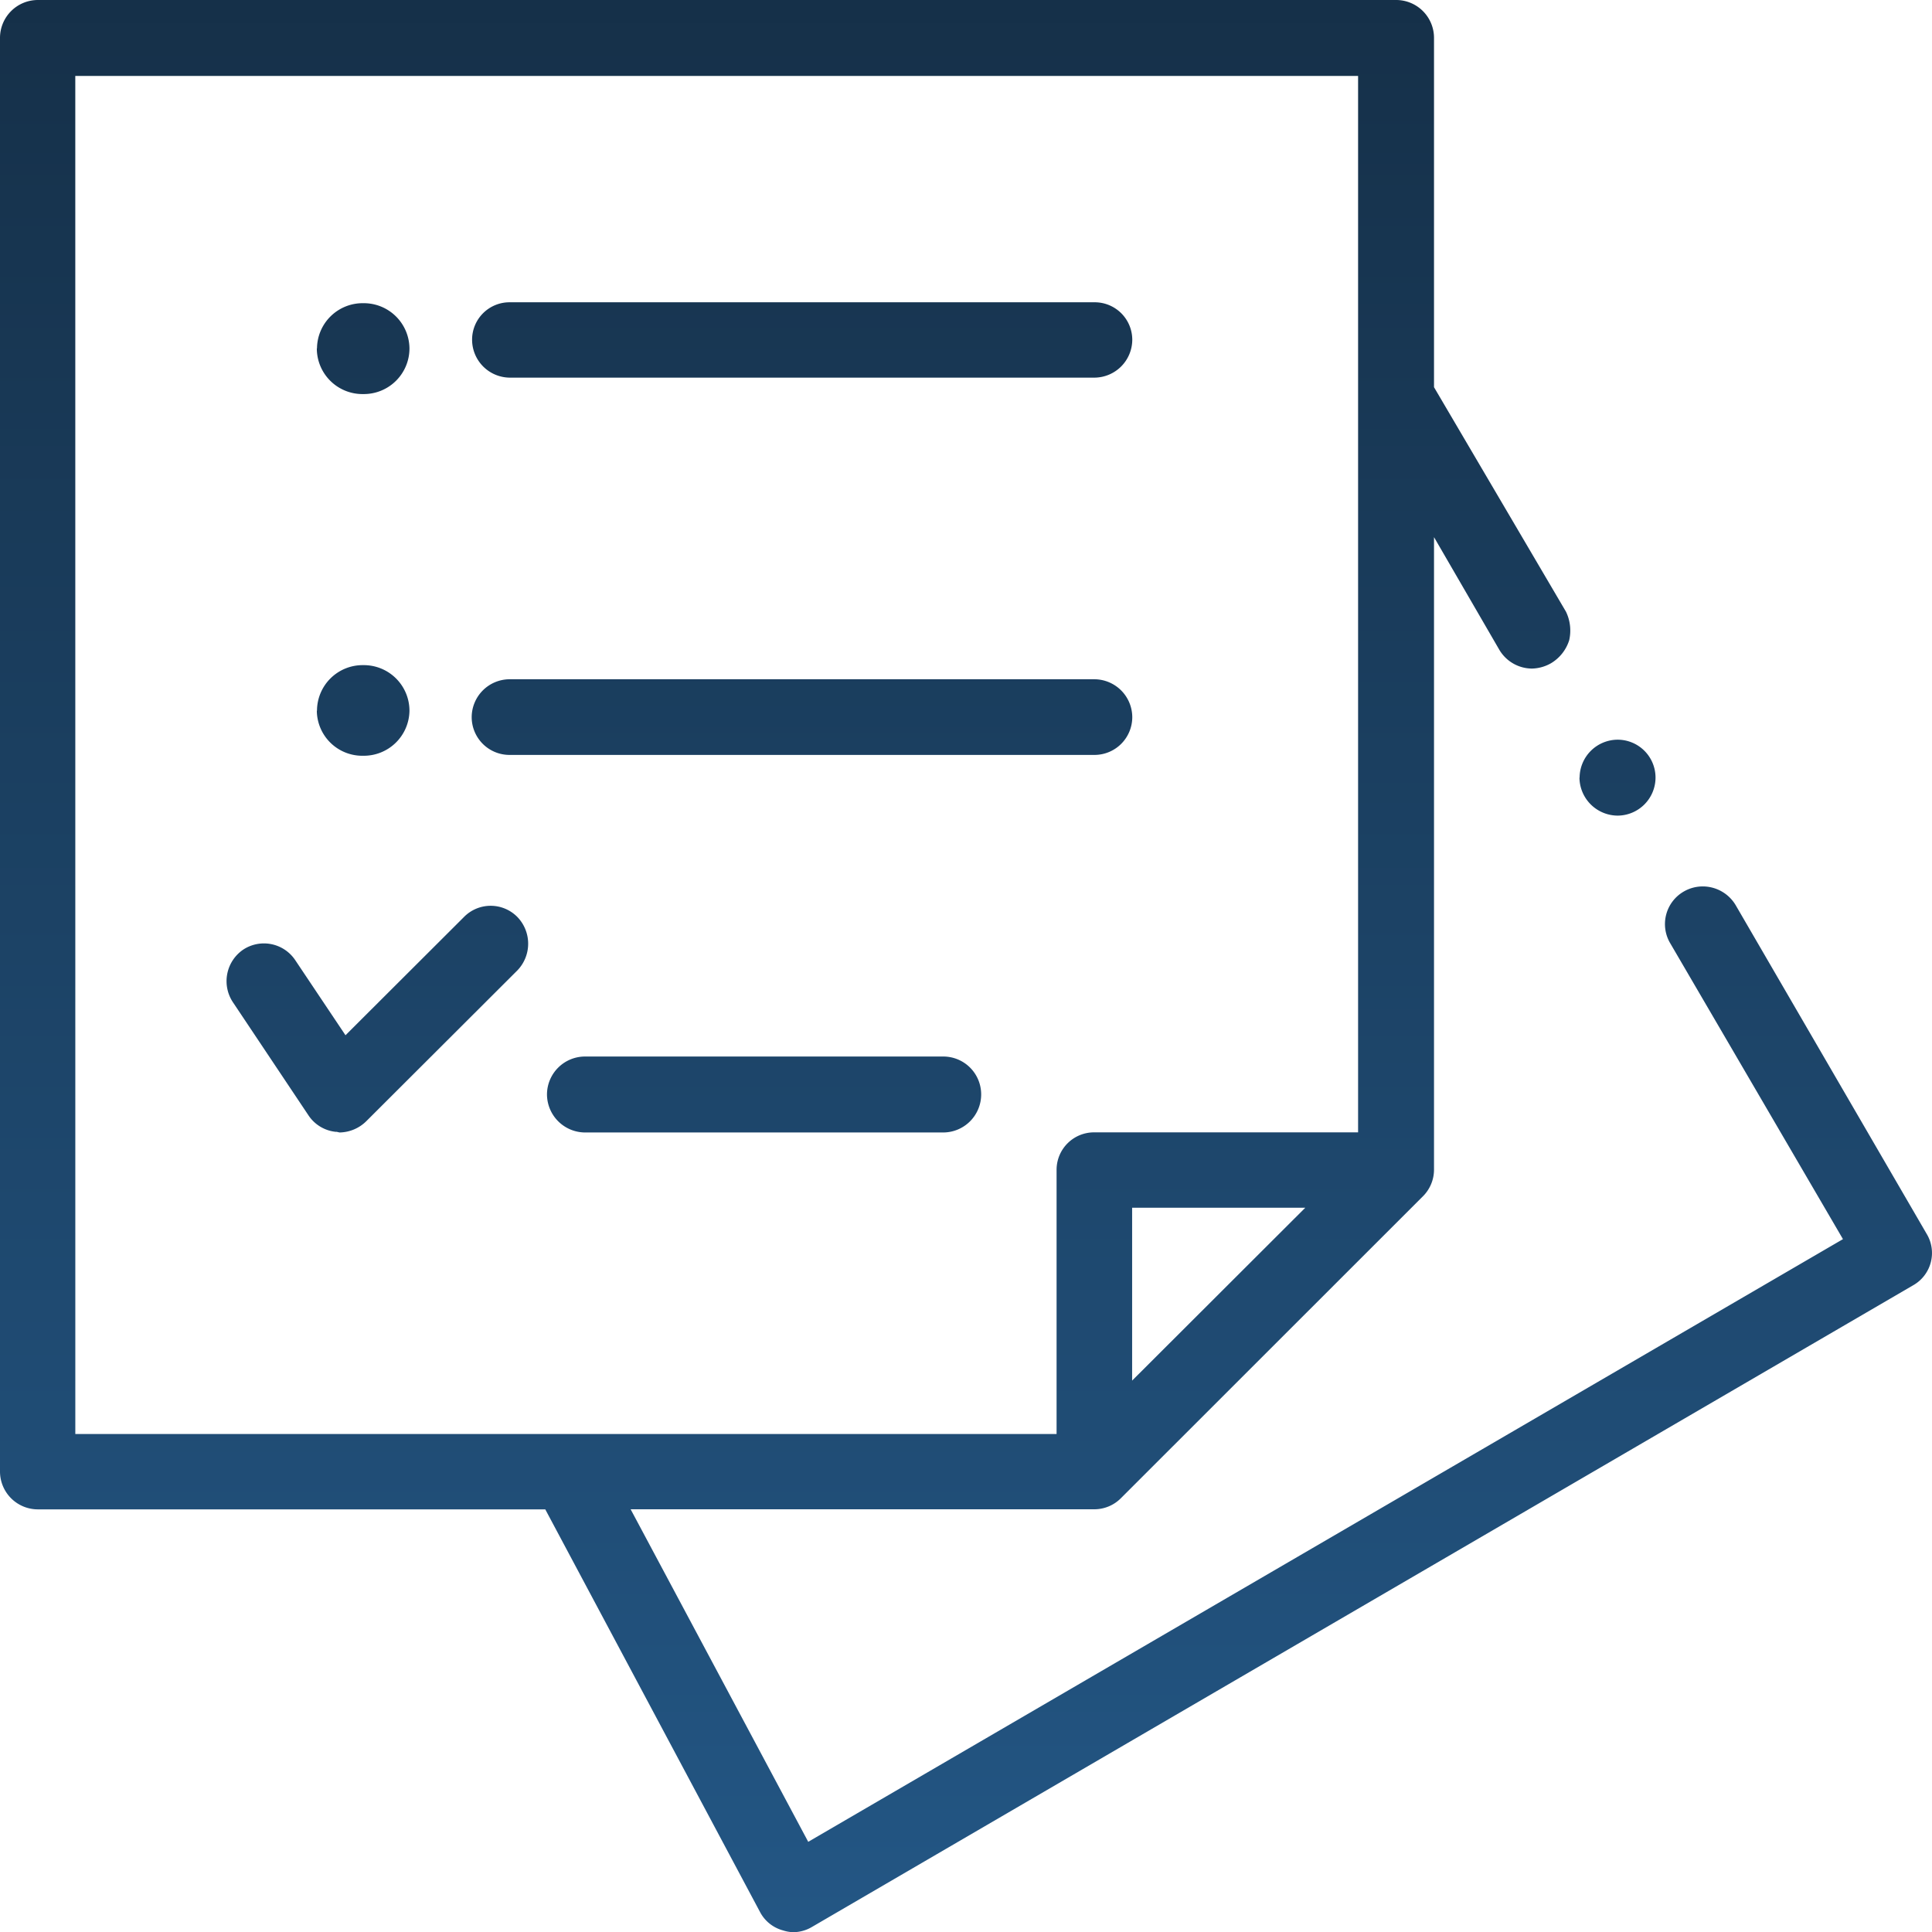 <svg xmlns="http://www.w3.org/2000/svg" xmlns:xlink="http://www.w3.org/1999/xlink" width="67.742" height="67.748" viewBox="0 0 67.742 67.748">
  <defs>
    <style>
      .cls-1 {
        fill: url(#linear-gradient);
      }
    </style>
    <linearGradient id="linear-gradient" x1="0.5" x2="0.5" y2="1" gradientUnits="objectBoundingBox">
      <stop offset="0" stop-color="#112436"/>
      <stop offset="1" stop-color="#235684"/>
    </linearGradient>
  </defs>
  <path id="Vereinigungsmenge_67" data-name="Vereinigungsmenge 67" class="cls-1" d="M24524.459-10206.314a1.289,1.289,0,0,1-.807-.644l-7.531-14.12h-17.789a1.328,1.328,0,0,1-1.33-1.322v-50.27a1.329,1.329,0,0,1,1.33-1.331h47.619a1.328,1.328,0,0,1,1.332,1.331v12.245l4.627,7.872a1.523,1.523,0,0,1,.113,1,1.442,1.442,0,0,1-.641.809,1.4,1.4,0,0,1-.666.185,1.338,1.338,0,0,1-1.148-.667l-2.285-3.941v22.177a1.319,1.319,0,0,1-.387.933l-10.59,10.586a1.313,1.313,0,0,1-.934.39h-16.258l6.227,11.66,36.281-21.132-6.055-10.372a1.317,1.317,0,0,1,.482-1.821,1.324,1.324,0,0,1,.662-.174,1.343,1.343,0,0,1,1.148.655l6.693,11.519a1.3,1.3,0,0,1-.469,1.811l-38.613,22.5a1.308,1.308,0,0,1-.662.183A1.3,1.3,0,0,1,24524.459-10206.314Zm-24.816-17.406h34.406v-9.266a1.313,1.313,0,0,1,1.324-1.311h9.248v-37.042h-44.979Zm37.055-1.873,6.072-6.062h-6.072Zm-19.189-8.7a1.341,1.341,0,0,1-1.328-1.331,1.335,1.335,0,0,1,1.328-1.332h12.572a1.328,1.328,0,0,1,1.324,1.332,1.334,1.334,0,0,1-1.324,1.331Zm-8.721-.021a1.308,1.308,0,0,1-.973-.584l-2.654-3.973a1.337,1.337,0,0,1,.369-1.833,1.32,1.32,0,0,1,1.824.369l1.762,2.633,4.154-4.146a1.312,1.312,0,0,1,1.873,0,1.348,1.348,0,0,1,0,1.872l-5.293,5.283a1.363,1.363,0,0,1-.941.4C24508.867-10234.3,24508.818-10234.317,24508.787-10234.317Zm43.6-12.42a1.339,1.339,0,0,1,1.33-1.331,1.329,1.329,0,0,1,1.332,1.331,1.335,1.335,0,0,1-1.332,1.331A1.345,1.345,0,0,1,24552.383-10246.737Zm-44.271-2.345a1.6,1.6,0,0,1,1.625-1.6,1.6,1.6,0,0,1,1.617,1.6,1.6,1.6,0,0,1-1.617,1.577A1.594,1.594,0,0,1,24508.111-10249.082Zm6.748,1.548a1.326,1.326,0,0,1-1.324-1.322,1.334,1.334,0,0,1,1.324-1.331h20.514a1.334,1.334,0,0,1,1.324,1.331,1.326,1.326,0,0,1-1.324,1.322Zm-6.748-14.253a1.6,1.6,0,0,1,1.625-1.586,1.6,1.6,0,0,1,1.617,1.586,1.6,1.6,0,0,1-1.617,1.6A1.6,1.6,0,0,1,24508.111-10261.787Zm6.756,1.024a1.331,1.331,0,0,1-1.318-1.331,1.312,1.312,0,0,1,1.318-1.311h20.506a1.316,1.316,0,0,1,1.324,1.311,1.334,1.334,0,0,1-1.324,1.331Z" transform="translate(-24497.002 10274.001)"/>
</svg>
